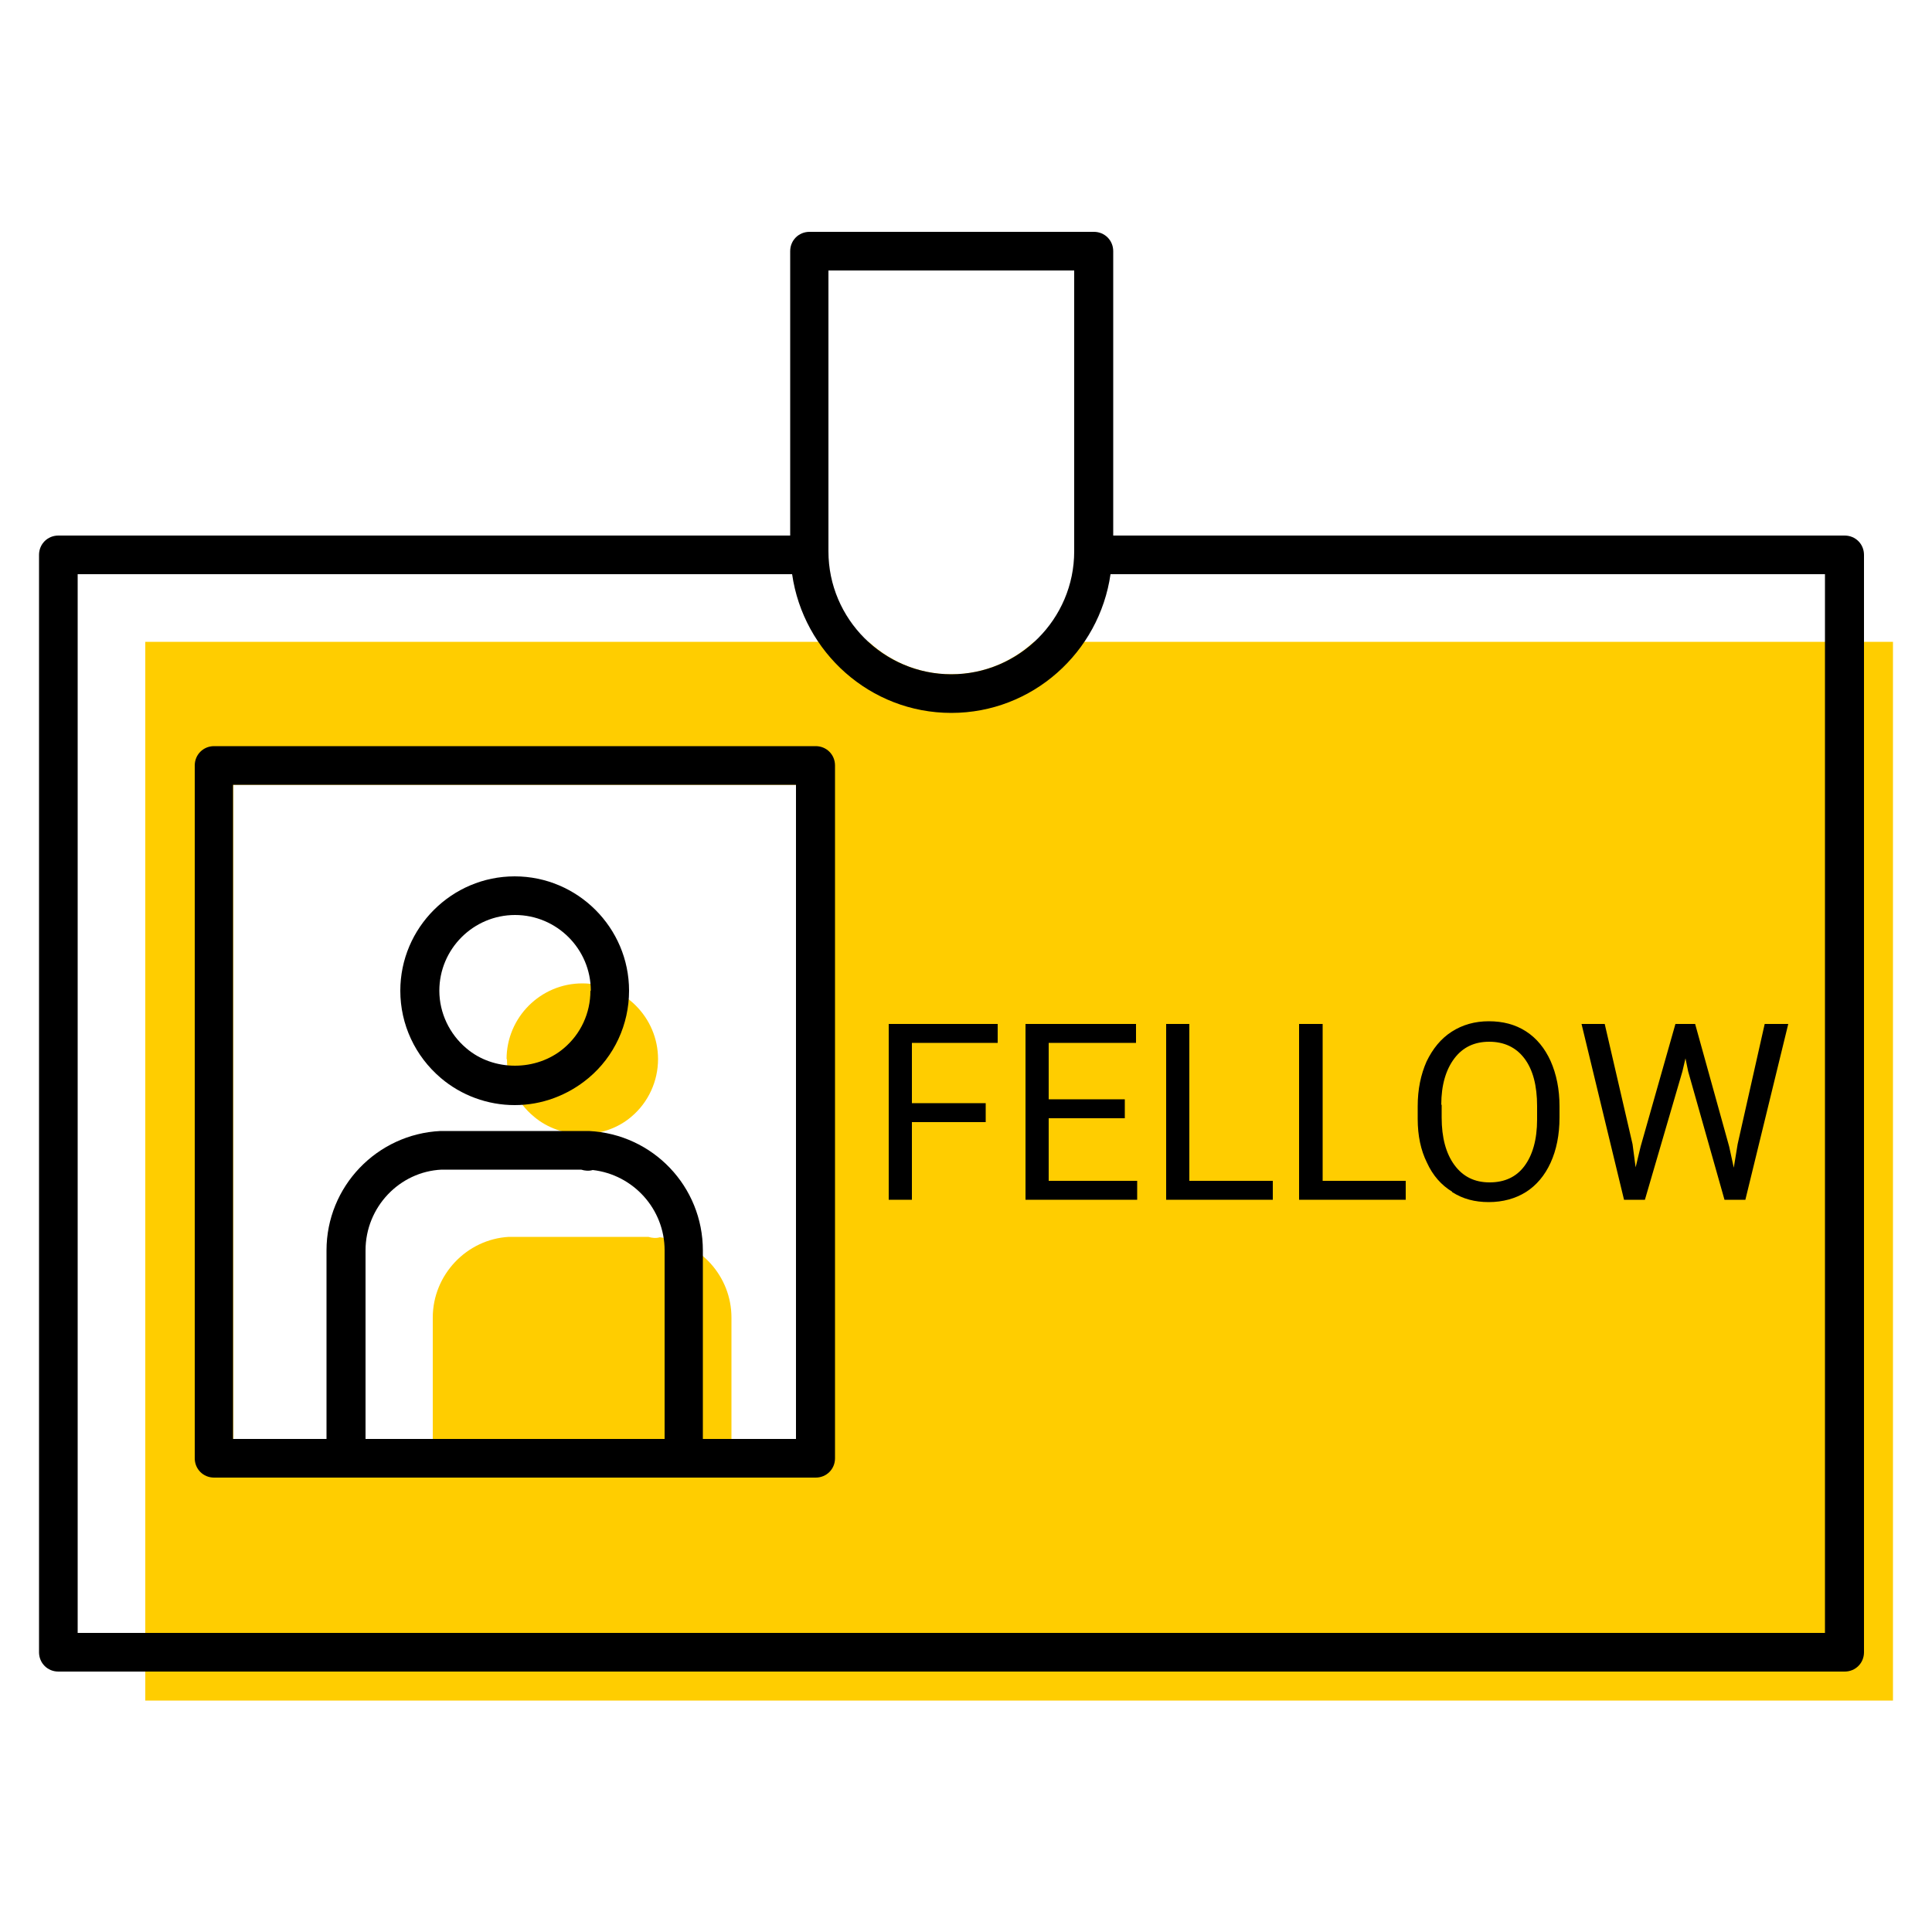 <?xml version="1.0" encoding="UTF-8"?><svg id="uuid-3338b7b1-a7e6-4cfc-8c41-cd4847504982" xmlns="http://www.w3.org/2000/svg" viewBox="0 0 50 50"><path d="M17.08,32.02c-.1,.03-.2,.02-.3-.01h-3.61c-1.09,.06-1.97,.98-1.97,2.09v4.88h7.73v-4.88c0-1.07-.81-1.96-1.86-2.08Z" fill="#ffcd00"/><path d="M13.12,27.41c0,.58,.25,1.12,.7,1.49,.71,.6,1.82,.6,2.52,0,.44-.37,.69-.92,.69-1.49,0-1.08-.88-1.96-1.96-1.96s-1.96,.88-1.96,1.96Z" fill="#ffcd00"/><path d="M46.72,16.61H26.76c-.57,.52-1.31,.84-2.14,.84s-1.57-.32-2.14-.84H3.76v27.4H48.99V16.61h-2.27Zm-26.11,20.63H6.04V20.31h14.57v16.93Z" fill="#ffcd00"/><path d="M47.74,13.86H28.81V6.5c0-.28-.22-.5-.5-.5h-7.36c-.28,0-.5,.22-.5,.5v7.36H1.51c-.28,0-.5,.22-.5,.5v28.4c0,.28,.22,.5,.5,.5H47.74c.28,0,.5-.22,.5-.5V14.36c0-.28-.22-.5-.5-.5Zm-.5,28.4H2.01V14.86H20.5c.29,2.02,2.02,3.59,4.12,3.59s3.83-1.57,4.12-3.59h18.49v27.4ZM21.44,14.27V7h6.36v7.27c0,1.75-1.43,3.18-3.18,3.18s-3.18-1.43-3.18-3.18Z"/><path d="M21.11,19.31H5.54c-.28,0-.5,.22-.5,.5v17.93c0,.28,.22,.5,.5,.5h15.57c.28,0,.5-.22,.5-.5V19.81c0-.28-.22-.5-.5-.5Zm-.5,17.93h-2.42v-4.88c0-1.65-1.29-3.01-2.95-3.09h-.01s-.01,0-.02,0h-3.81c-1.65,.08-2.95,1.44-2.95,3.09v4.88h-2.42V20.31h14.57v16.93Zm-11.15,0v-4.88c0-1.12,.88-2.04,1.97-2.09h3.61c.1,.03,.2,.04,.3,.01,1.05,.12,1.86,1.01,1.86,2.08v4.88h-7.73Z"/><path d="M13.32,28.6c.7,0,1.37-.25,1.91-.7,.67-.56,1.05-1.39,1.05-2.26,0-1.63-1.33-2.96-2.96-2.96s-2.96,1.33-2.96,2.96c0,.87,.38,1.69,1.05,2.26,.53,.45,1.21,.7,1.91,.7Zm1.96-2.96c0,.58-.25,1.12-.69,1.49-.71,.6-1.82,.6-2.52,0-.44-.37-.7-.92-.7-1.49,0-1.08,.88-1.96,1.96-1.96s1.96,.88,1.96,1.96Z"/><g><polygon points="23 31.05 23.6 31.05 23.6 29.04 25.51 29.04 25.51 28.55 23.6 28.55 23.6 26.99 25.82 26.99 25.82 26.5 23 26.5 23 31.05"/><polygon points="27.14 28.94 29.11 28.94 29.11 28.45 27.14 28.45 27.14 26.99 29.4 26.99 29.4 26.5 26.54 26.5 26.54 31.05 29.43 31.05 29.43 30.56 27.14 30.56 27.14 28.94"/><polygon points="32.94 30.56 30.78 30.56 30.78 26.5 30.18 26.5 30.18 31.05 32.94 31.05 32.94 30.56"/><polygon points="36.38 30.56 34.23 30.56 34.23 26.5 33.62 26.5 33.62 31.05 36.38 31.05 36.38 30.56"/><path d="M37.58,30.85c.28,.18,.59,.26,.95,.26s.69-.09,.96-.26c.27-.17,.49-.43,.64-.76,.15-.33,.23-.72,.23-1.17v-.29c0-.44-.08-.83-.23-1.17-.15-.33-.36-.59-.64-.77-.28-.18-.6-.26-.96-.26s-.68,.09-.96,.27c-.28,.18-.49,.44-.65,.77-.15,.34-.23,.72-.23,1.16v.33c0,.43,.08,.81,.24,1.13,.15,.33,.37,.58,.65,.75Zm-.28-2.26c0-.51,.12-.91,.34-1.2,.22-.29,.52-.43,.9-.43s.69,.14,.91,.43c.22,.29,.33,.7,.33,1.24v.34c0,.53-.12,.93-.33,1.21-.21,.28-.51,.42-.9,.42s-.69-.15-.91-.45-.33-.71-.33-1.23v-.33Z"/><polygon points="42.57 31.05 43.54 27.73 43.62 27.39 43.69 27.73 44.63 31.05 45.17 31.05 46.28 26.5 45.67 26.5 44.97 29.61 44.87 30.22 44.75 29.67 43.87 26.5 43.36 26.5 42.46 29.67 42.33 30.21 42.25 29.61 41.53 26.5 40.93 26.5 42.03 31.05 42.57 31.05"/></g></svg>